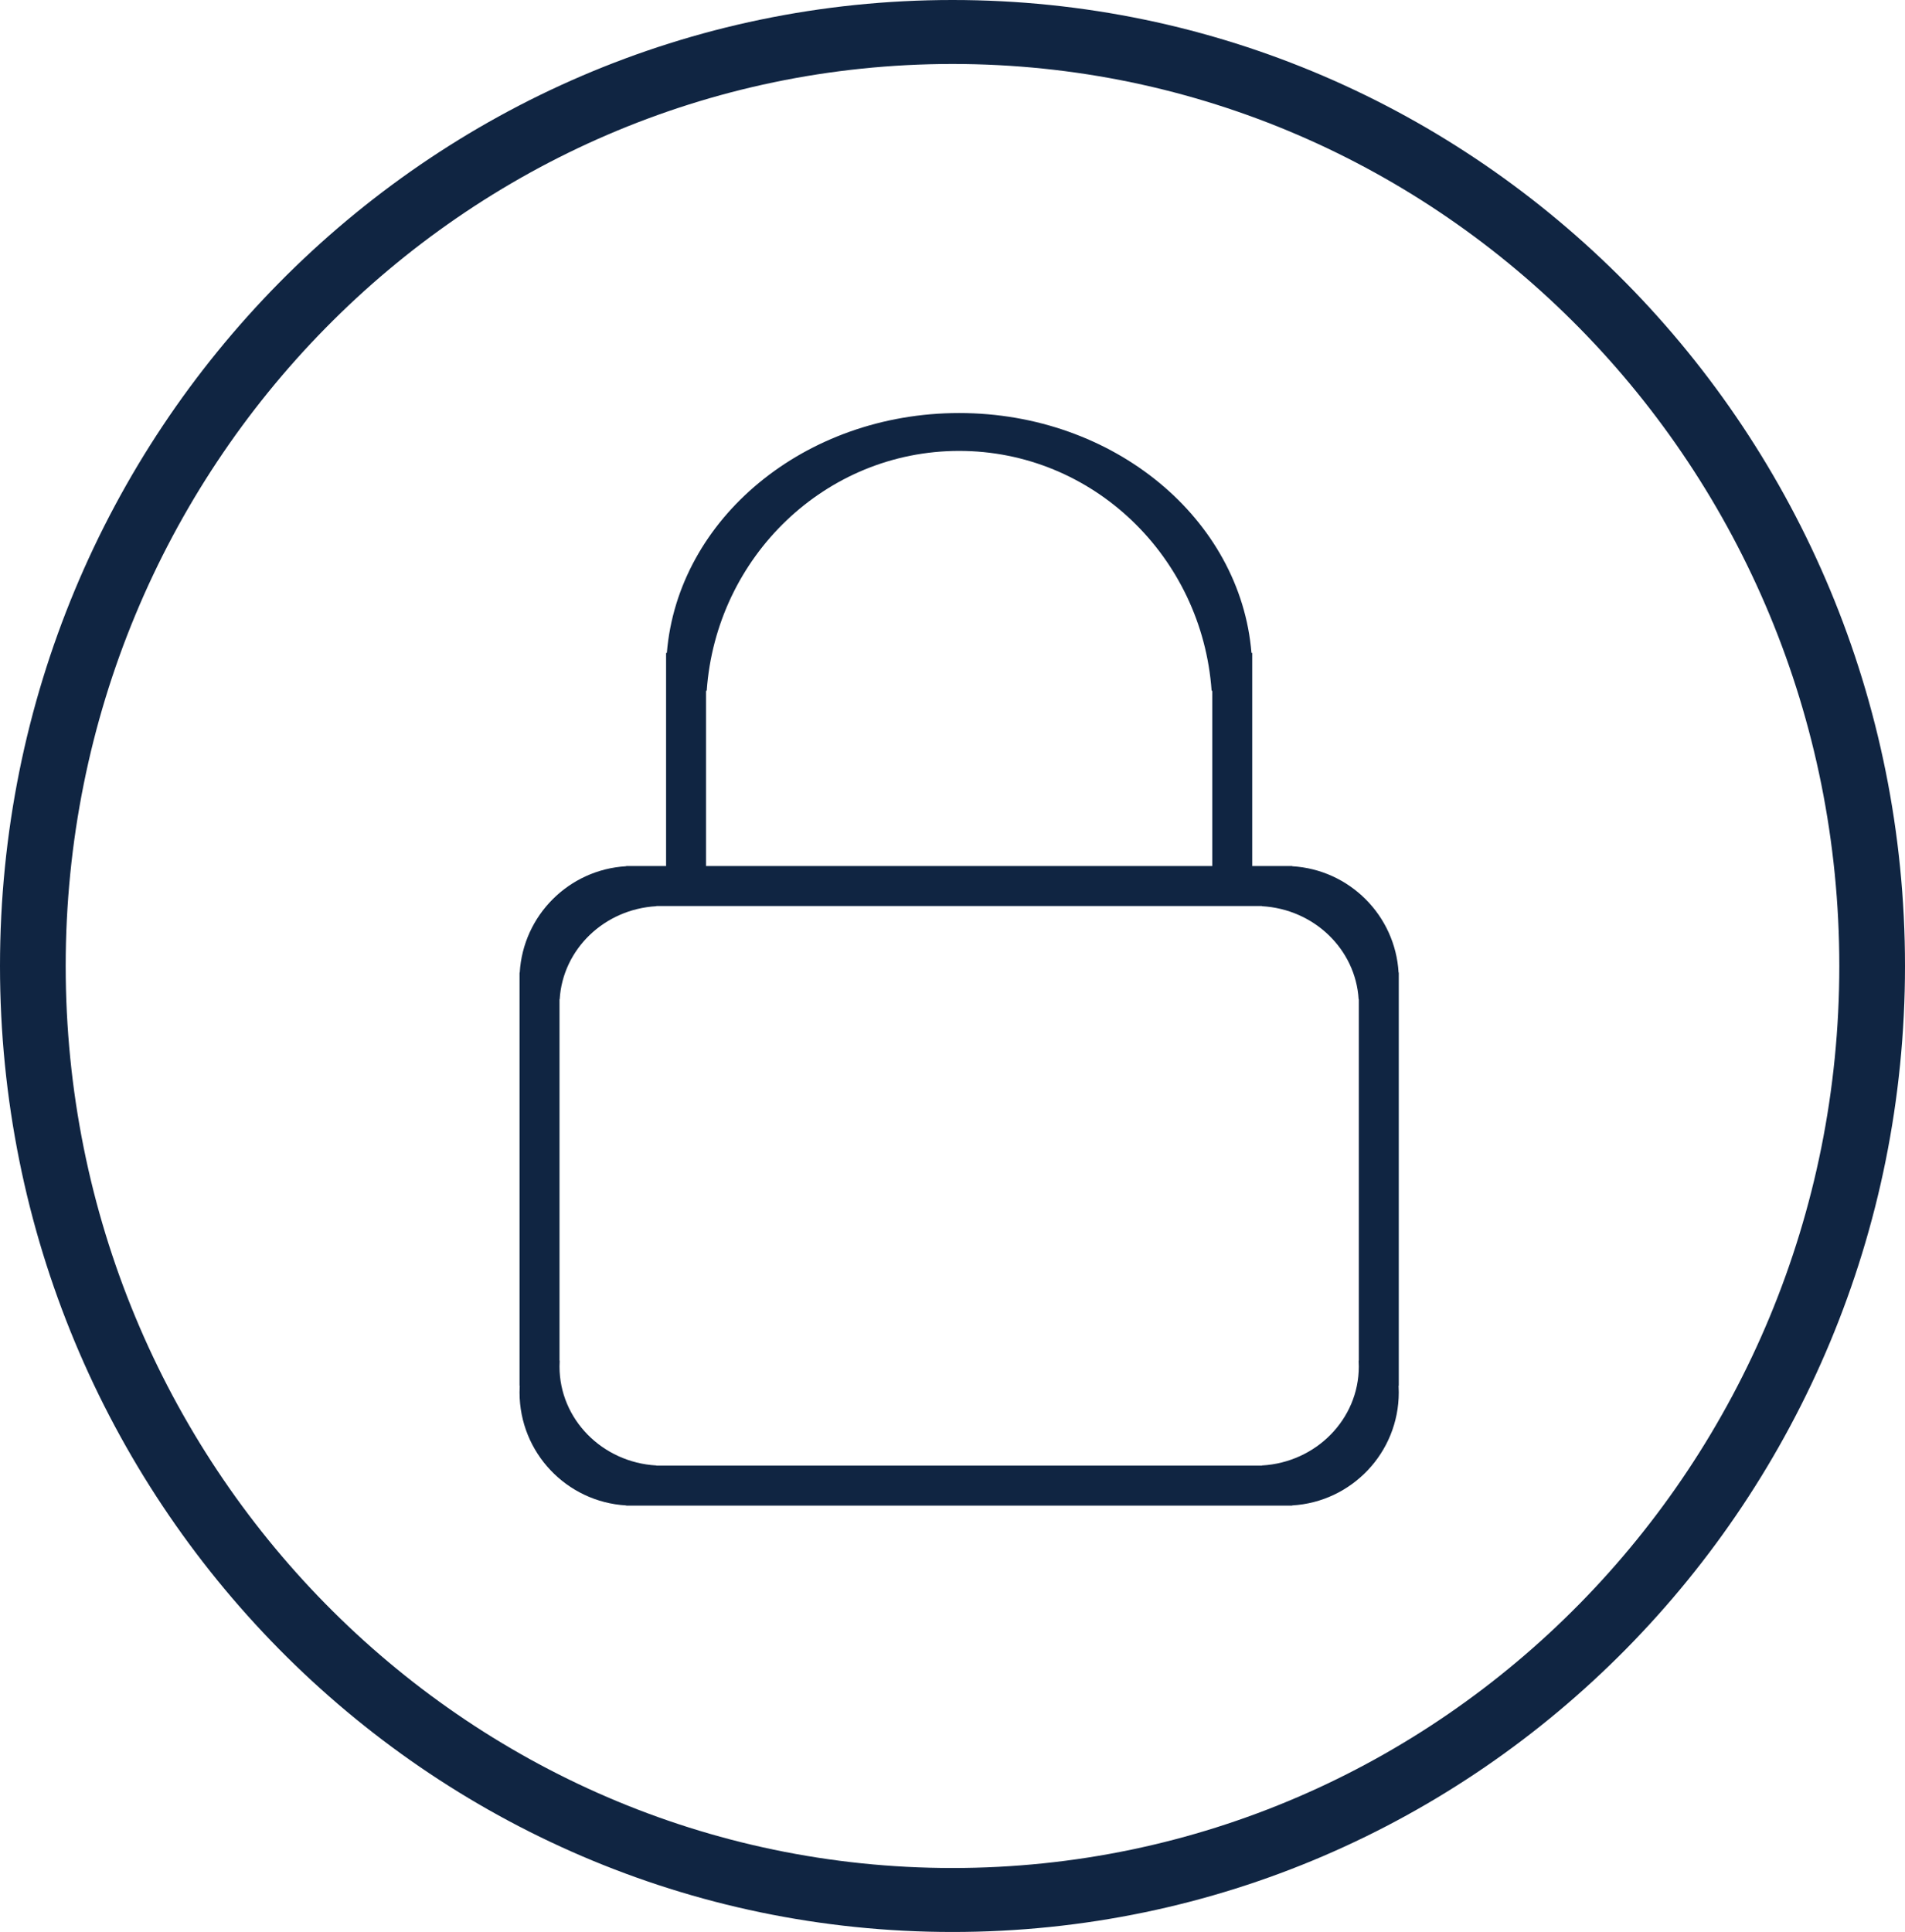 <svg width="143" height="145" viewBox="0 0 143 145" fill="none" xmlns="http://www.w3.org/2000/svg">
<path fill-rule="evenodd" clip-rule="evenodd" d="M71.5 145C110.988 145 143 112.541 143 72.5C143 32.459 110.988 0 71.5 0C32.012 0 0 32.459 0 72.5C0 112.541 32.012 145 71.5 145ZM71.5 140.199C108.265 140.199 138.069 109.889 138.069 72.5C138.069 35.111 108.265 4.801 71.5 4.801C34.735 4.801 4.931 35.111 4.931 72.5C4.931 109.889 34.735 140.199 71.5 140.199ZM47 65H47.5H50V50.421V49H50.058C50.882 38.938 60.391 31 72 31C83.609 31 93.118 38.938 93.942 49H94V50.421V65H96.5H97V65.014C101.296 65.264 104.736 68.704 104.986 73H105V73.5V104H104.986C104.995 104.165 105 104.332 105 104.5C105 109.027 101.462 112.727 97 112.986V113H96.5H47.5H47V112.986C42.538 112.727 39 109.027 39 104.5C39 104.332 39.005 104.165 39.014 104H39V73.5V73H39.014C39.264 68.704 42.704 65.264 47 65.014V65ZM91 65V53.263V51.842H90.95C90.238 41.78 82.026 33.842 72 33.842C61.974 33.842 53.762 41.78 53.05 51.842H53V53.263V65H91ZM49.273 68H49.727H94.273H94.727V68.013C98.633 68.231 101.76 71.241 101.987 75H102V75.438V102.125H101.987C101.996 102.27 102 102.416 102 102.562C102 106.523 98.783 109.761 94.727 109.987V110H94.273H49.727H49.273V109.987C45.217 109.761 42 106.523 42 102.562C42 102.416 42.004 102.27 42.013 102.125H42V75.438V75H42.013C42.24 71.241 45.367 68.231 49.273 68.013V68Z" fill="#102542"/>
</svg>

